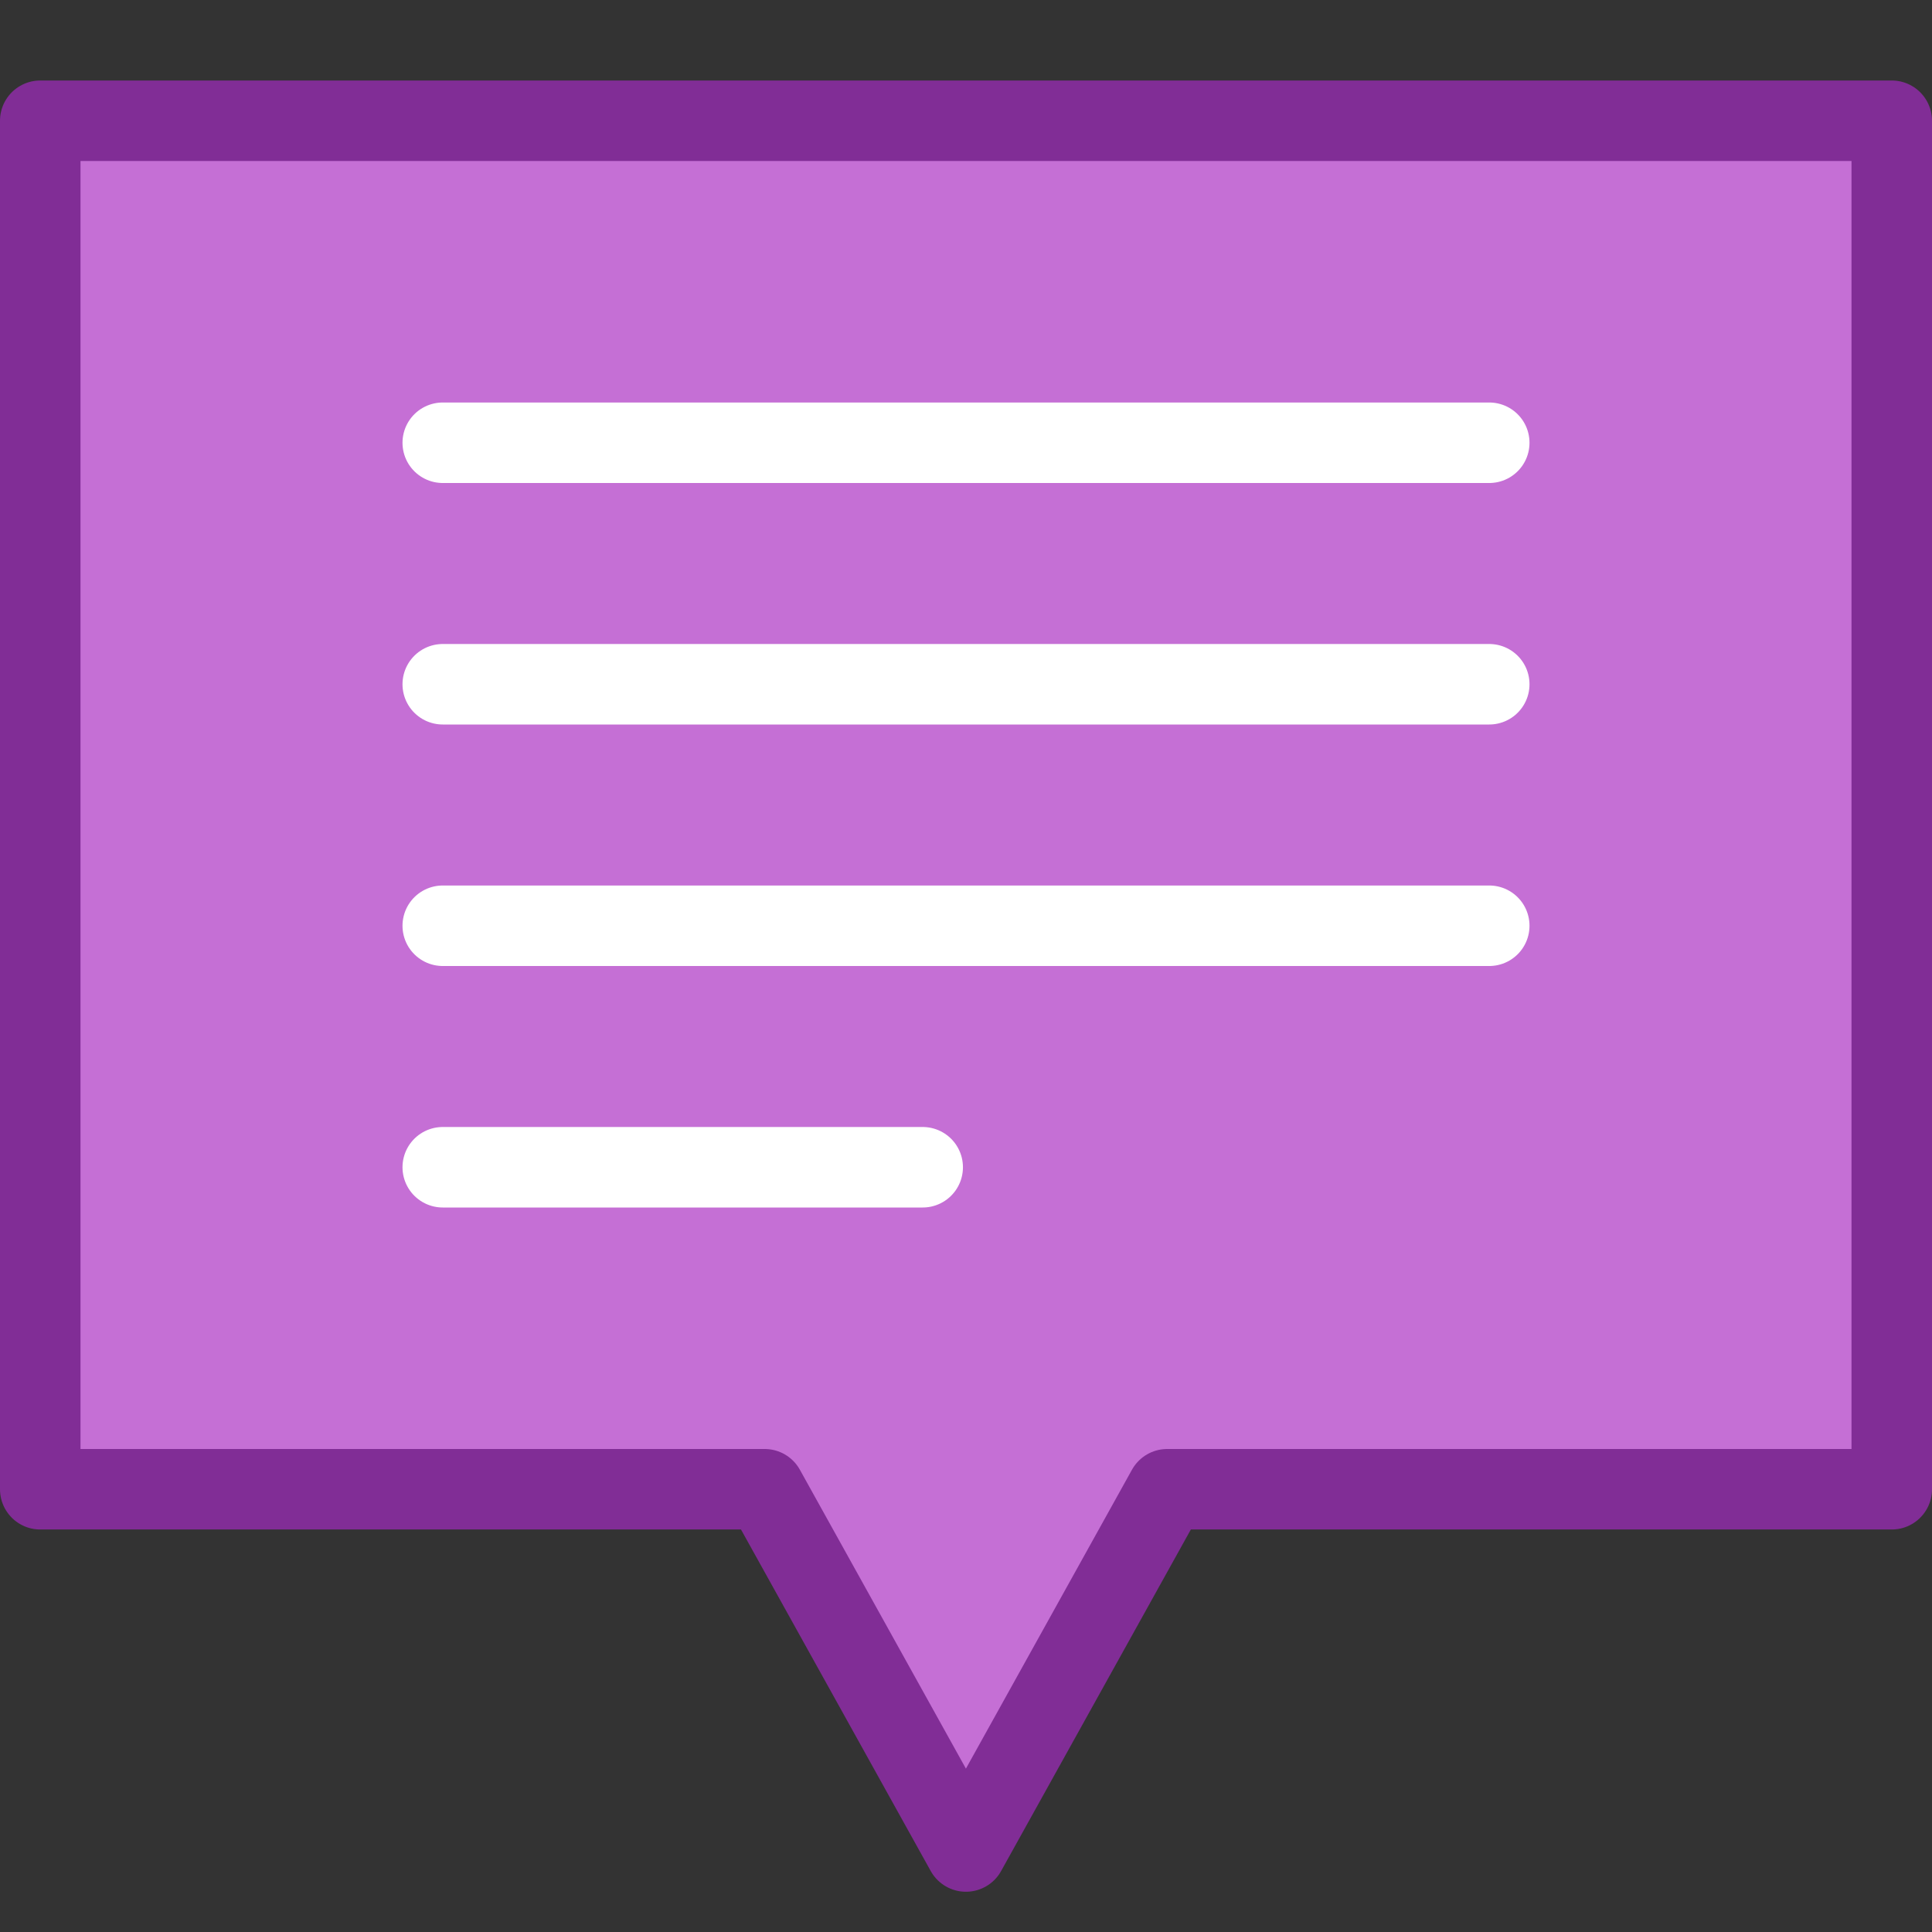 <svg id="icon-color-medium-feedback-c" xmlns="http://www.w3.org/2000/svg" viewBox="0 0 24 24"><rect x="0" y="0" width="24" height="24" fill="#333333" stroke="none"/><path fill="#C56FD5" stroke="#812D96" stroke-linecap="round" stroke-linejoin="round" stroke-miterlimit="10" d="M23.5 1.5H.5v17h8.999l2.5 4.5 2.5-4.5H23.5z"/><path fill="none" stroke="#FFF" stroke-linecap="round" stroke-linejoin="round" stroke-miterlimit="10" d="M5.5 5.5h13M5.5 8.5h13M5.5 11.5h13M5.5 14.5h5.962"/></svg>